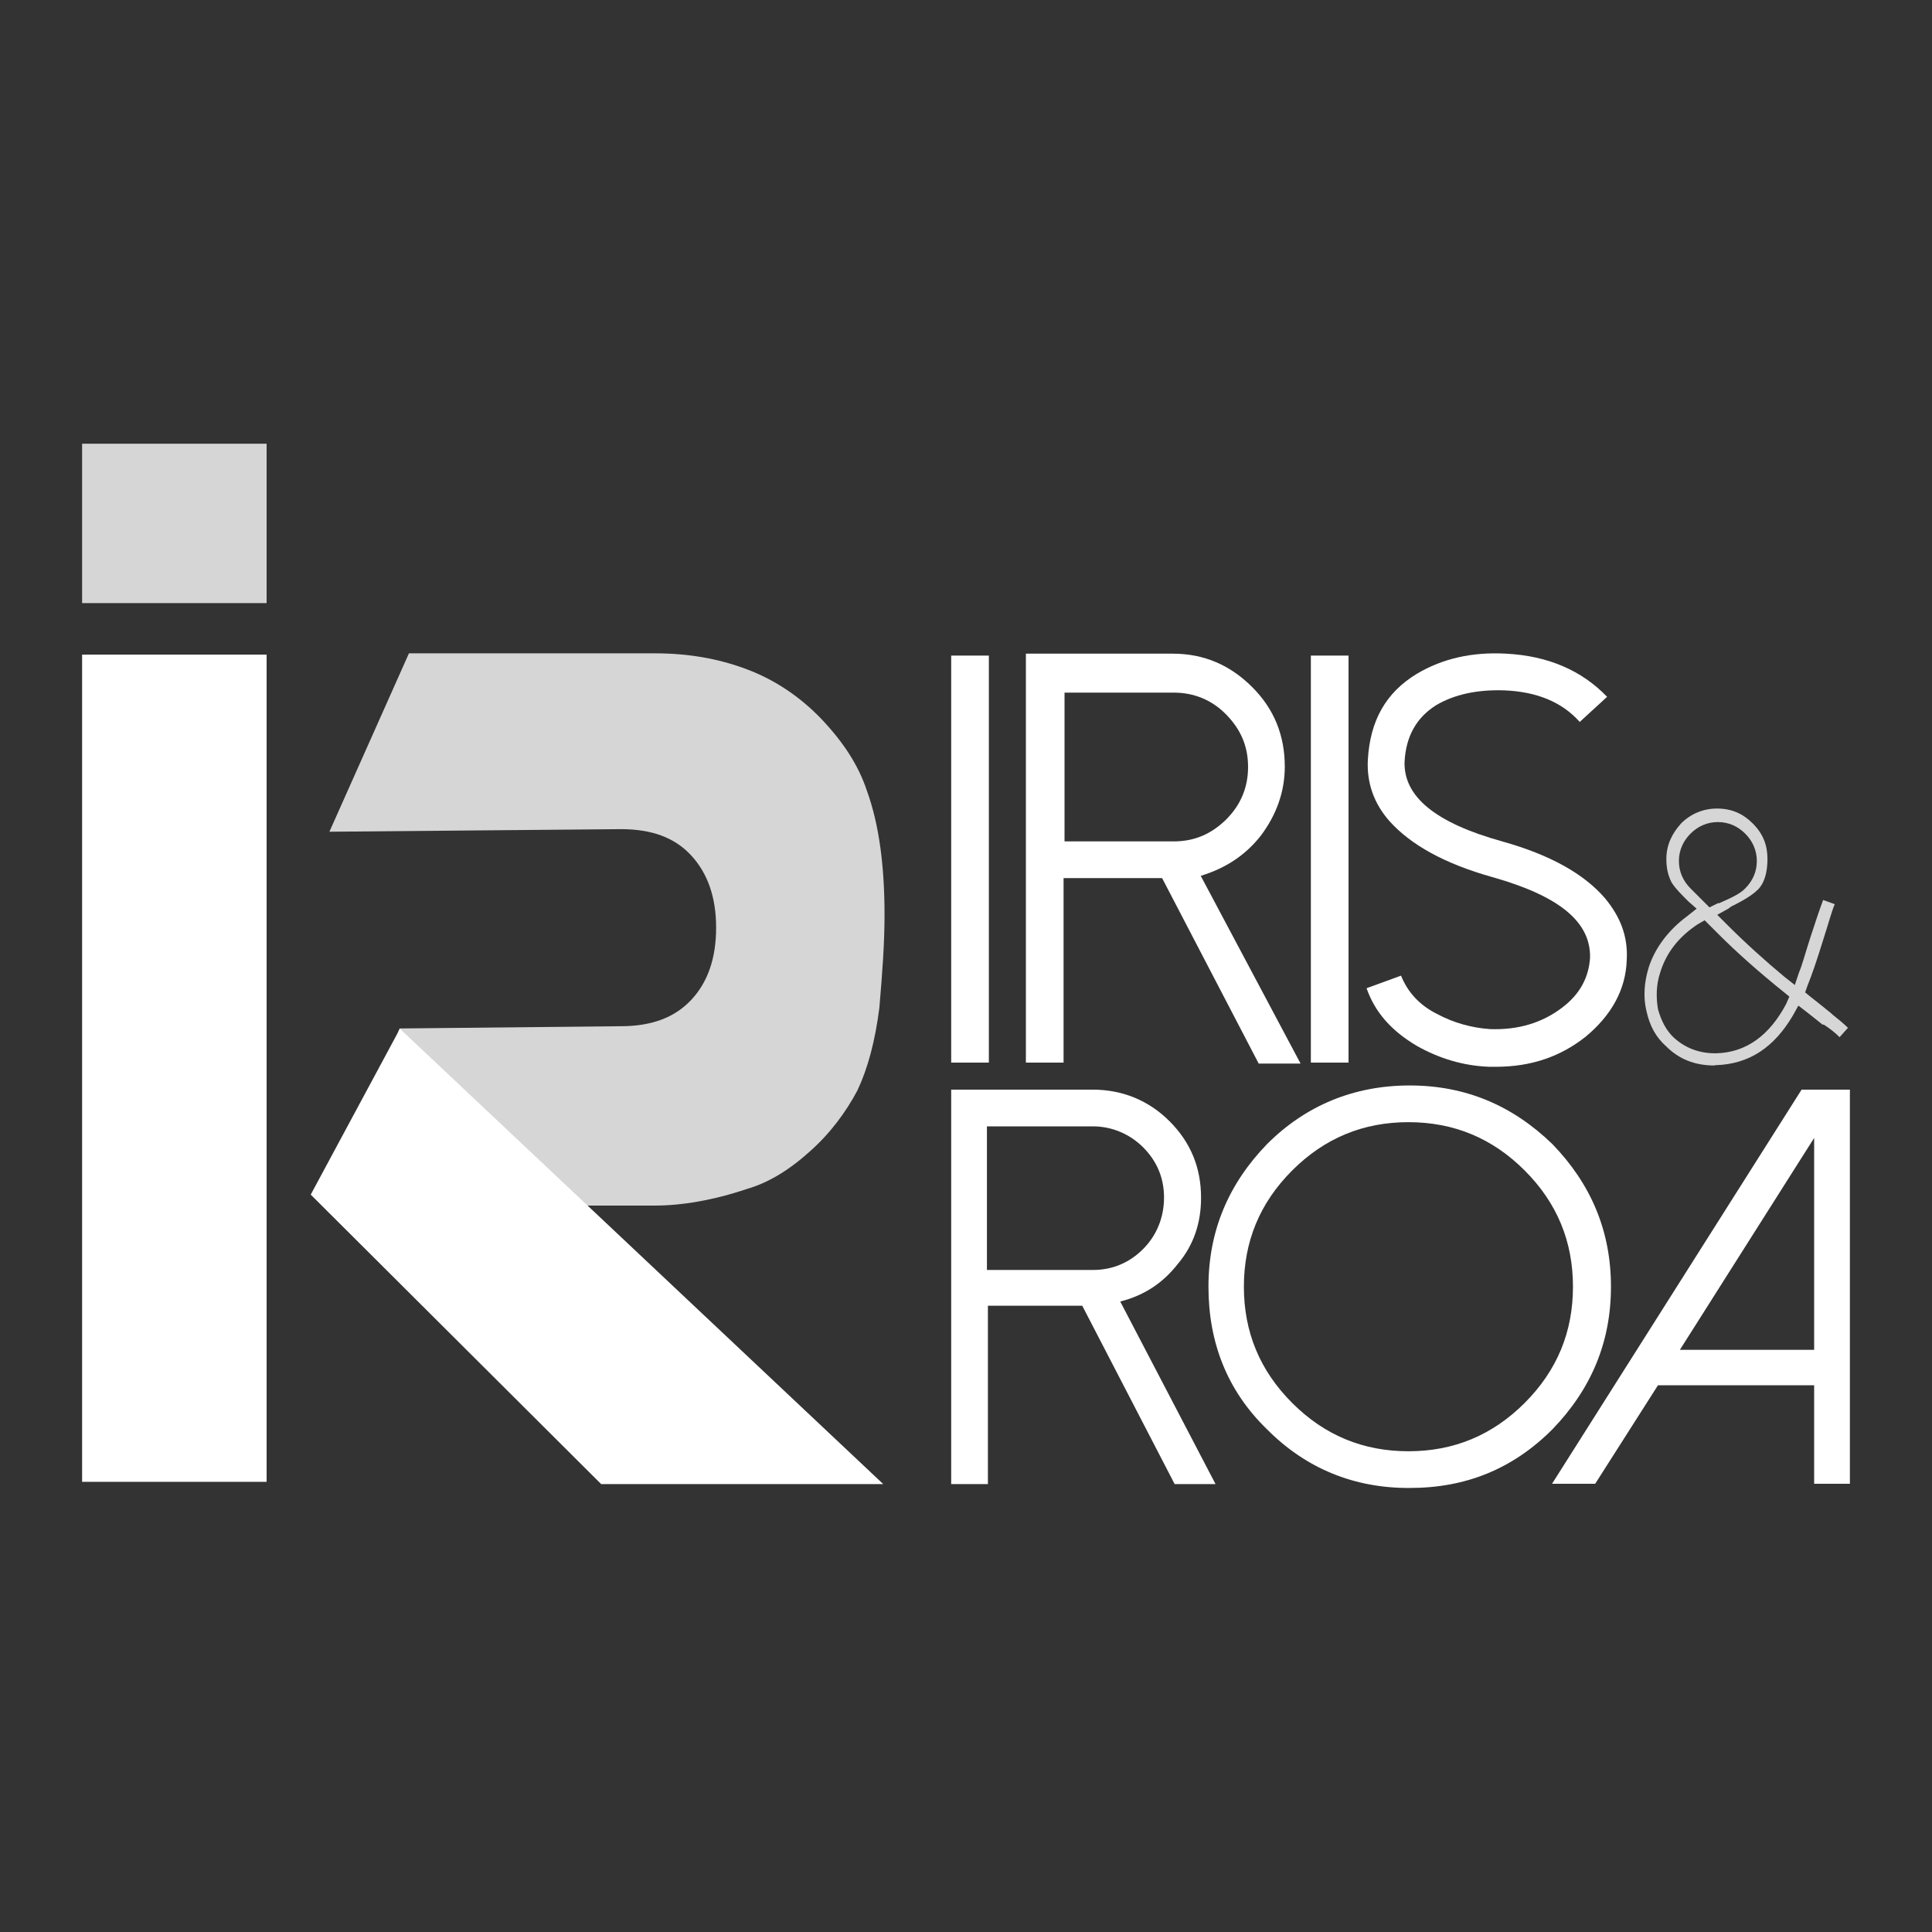<?xml version="1.0" encoding="utf-8"?>
<!-- Generator: Adobe Illustrator 22.0.1, SVG Export Plug-In . SVG Version: 6.00 Build 0)  -->
<svg version="1.1" id="Capa_1" xmlns="http://www.w3.org/2000/svg" xmlns:xlink="http://www.w3.org/1999/xlink" x="0px" y="0px"
	 width="600px" height="600px" viewBox="0 0 600 600" style="enable-background:new 0 0 600 600;" xml:space="preserve">
<rect x="0" y="0" width="600" height="600" fill="#333333" stroke="none"/>
<style type="text/css">
	.st0{opacity:0.8;}
	.st1{fill:#FFFFFF;}
	.st2{opacity:0.8;fill:#FFFFFF;}
</style>
<g class="st0">
	<path class="st1" d="M102.3,258.3l24.7-55.4h76.5c10.1,0,19.5,1.6,28.3,4.9c8.8,3.3,16.6,8.5,23.4,15.6c6.8,7.2,11.4,14.3,14,22.1
		c3.9,10.7,5.5,23.8,5.5,38.7c0,8.8-0.7,18.2-1.6,28.7c-1.3,10.4-3.6,18.9-6.8,25.7c-3.6,6.8-8.5,13.4-14.7,18.9
		c-6.5,5.9-13,9.8-19.5,11.7c-10.7,3.6-20.5,5.2-28.7,5.2H102.3l21.8-55l68.7-0.7c9.4,0,16.6-2.6,21.8-8.1c5.2-5.5,7.8-13,7.8-22.5
		c0-9.4-2.6-16.9-7.8-22.5s-12.4-8.1-21.8-8.1L102.3,258.3z"/>
</g>
<polygon class="st1" points="96.5,371 124.2,319.5 274.3,460.9 186.7,460.9 "/>
<rect x="25.5" y="203.3" class="st1" width="57.3" height="256.9"/>
<rect x="25.5" y="137.8" class="st2" width="57.3" height="49.5"/>
<g>
	<g>
		<path class="st1" d="M295.4,203.6h11.7V330h-11.7V203.6z"/>
		<path class="st1" d="M403.9,330.3h-13l-30-57.6h-30.6V330h-11.7V203h45.6c9.8,0,17.9,3.6,24.7,10.4c6.8,6.8,10.1,15,10.1,24.7
			c0,7.8-2.6,15-7.5,21.5c-4.9,6.2-11.1,10.1-18.6,12.4L403.9,330.3z M364.5,261.3c6.5,0,11.7-2.3,16.3-6.8
			c4.6-4.6,6.8-10.1,6.8-16.3c0-6.5-2.3-11.7-6.8-16.3s-10.1-6.8-16.3-6.8h-33.9v46.2H364.5z"/>
		<path class="st1" d="M407.1,203.6h11.7V330h-11.7V203.6z"/>
		<path class="st1" d="M462.5,331.3c-8.1-0.3-15.6-2.6-22.5-6.5c-7.8-4.6-13-10.4-15.6-17.9l10.7-3.9c2,4.9,5.5,9.1,11.4,12
			c4.9,2.6,10.4,4.2,16.3,4.6c8.8,0.3,16.3-2,22.5-6.8c5.5-4.2,8.1-9.4,8.5-15.3c0.3-11.1-9.4-19.2-30.3-25.1
			c-15-4.2-25.4-10.1-31.9-17.3c-4.9-5.5-7.2-12-6.8-19.2c0.7-12,5.5-20.8,15.3-26.7c7.8-4.6,16.9-6.8,27.7-6.2
			c13,0.7,23.4,5.2,31.3,13.4l-8.5,7.8c-5.5-6.2-13.4-9.4-23.4-9.8c-8.5-0.3-15.6,1.3-21.2,4.6c-6.2,3.9-9.4,9.8-9.8,17.6
			c-0.3,10.7,9.4,18.9,30.3,24.7c15,4.2,25.4,10.1,31.9,17.6c4.9,5.9,7.2,12,6.8,19.2c-0.3,9.4-4.9,17.3-12.7,23.8
			c-7.8,6.2-16.9,9.4-28,9.4C464.1,331.3,463.1,331.3,462.5,331.3z"/>
	</g>
</g>
<path class="st1" d="M377.5,460.9h-12.7l-28.7-55.4h-29.3v55.4h-11.4V338.4h44c9.1,0,17.3,3.3,23.8,9.8c6.5,6.5,9.8,14.3,9.8,23.8
	c0,7.8-2.3,14.7-7.2,20.5c-4.6,5.9-10.4,9.8-17.9,11.7L377.5,460.9z M339.4,394.4c6.2,0,11.4-2.3,15.6-6.5c4.2-4.2,6.5-9.8,6.5-16
	c0-6.2-2.3-11.4-6.5-15.6c-4.2-4.2-9.8-6.5-15.6-6.5h-32.9v44.6C306.5,394.4,339.4,394.4,339.4,394.4z"/>
<path class="st1" d="M393.5,443.9c-12.4-12-18.2-27-18.2-44.3s6.2-31.9,18.2-44.3c12-12,27-18.2,44.3-18.2s31.9,6.2,44.3,18.2
	c12,12.4,18.2,27,18.2,44.3c0,17.3-6.2,31.9-18.2,44.3c-12.4,12.4-27,18.2-44.3,18.2C420.5,462.2,405.5,456,393.5,443.9z
	 M401.3,363.5c-10.1,10.1-15,22.1-15,36.1c0,14,4.9,26,15,36.1s22.1,15,36.1,15c14,0,26-4.9,36.1-15s15-22.1,15-36.1
	s-4.9-26-15-36.1s-22.1-15-36.1-15C423.4,348.5,411.4,353.4,401.3,363.5z"/>
<path class="st1" d="M574.5,338.4v122.4h-11.1v-30.6h-48.5l-19.5,30.6H482l77.5-122.4H574.5z M521.7,419.2h41.7v-65.8L521.7,419.2z"
	/>
<path class="st2" d="M532.5,330.9c-6.2,0-11.1-2-15-5.9c-3.3-2.9-5.2-6.5-6.2-11.1c-1-4.2-0.7-8.8,0.7-13.4c2-6.2,6.2-11.7,12-16
	l2.9-2.3l-2.6-2.3c-0.3-0.3-0.7-0.7-1.3-1.3l0,0c-2.3-2.3-3.3-3.6-3.9-4.6c-1-2-1.6-4.2-1.6-7.2c0-4.2,1.6-7.8,4.6-11.1l0,0
	c2.9-2.9,6.8-4.6,11.1-4.6c4.6,0,8.1,1.6,11.1,4.6c3.3,3.3,4.6,6.8,4.6,11.1c0,4.2-1,7.5-2.9,9.4c-1,1-2.9,2.6-7.5,4.9
	c-0.7,0.3-1.3,0.7-1.6,1l-3.6,2l2.9,2.9c5.9,5.9,12,11.4,17.9,16.3l3.3,2.6l1.3-3.9c1-2.3,2-6.2,3.6-11.1s2.9-8.8,3.9-11.4l3.6,1.3
	c-1,2.3-2,6.2-3.6,11.1c-2,6.5-3.6,11.1-4.9,14.3l-0.7,2l1.6,1.3c2,1.6,4.2,3.3,6.5,5.2l0.3,0.3l0,0c2,1.6,3.6,2.9,4.9,4.2l-2.6,2.9
	c-1.3-1.3-2.9-2.6-4.9-3.9l0,0H566c-2-1.6-3.6-2.9-4.9-3.9l-2.6-2l-1.6,2.9c-5.9,10.1-13.7,15.3-24.1,15.6h-0.3V330.9z M527.3,287
	c-5.9,3.9-9.8,8.8-11.7,15c-1.3,3.9-1.3,7.8-0.7,11.4c1,3.6,2.6,6.8,5.2,9.1c3.3,2.9,7.5,4.6,12.4,4.6h0.7
	c9.1-0.3,16.3-5.5,21.5-15.3l1-2.3l-1.6-1.3c-8.1-6.5-15-12.7-20.2-17.9c-1-1-2-2-2.9-2.9l-1.6-1.6L527.3,287z M530.9,281.8l2-1
	c0.3,0,0.3-0.3,0.7-0.3h0.3c3.6-1.6,6.5-2.9,8.1-4.6c2.3-2.3,3.6-5.2,3.6-8.5s-1.3-6.2-3.6-8.5s-5.2-3.6-8.5-3.6s-6.2,1.3-8.5,3.6
	s-3.6,5.2-3.6,8.5s1.3,6.2,3.6,8.5c1,1,2.3,2.3,3.9,3.9L530.9,281.8z"/>
</svg>
